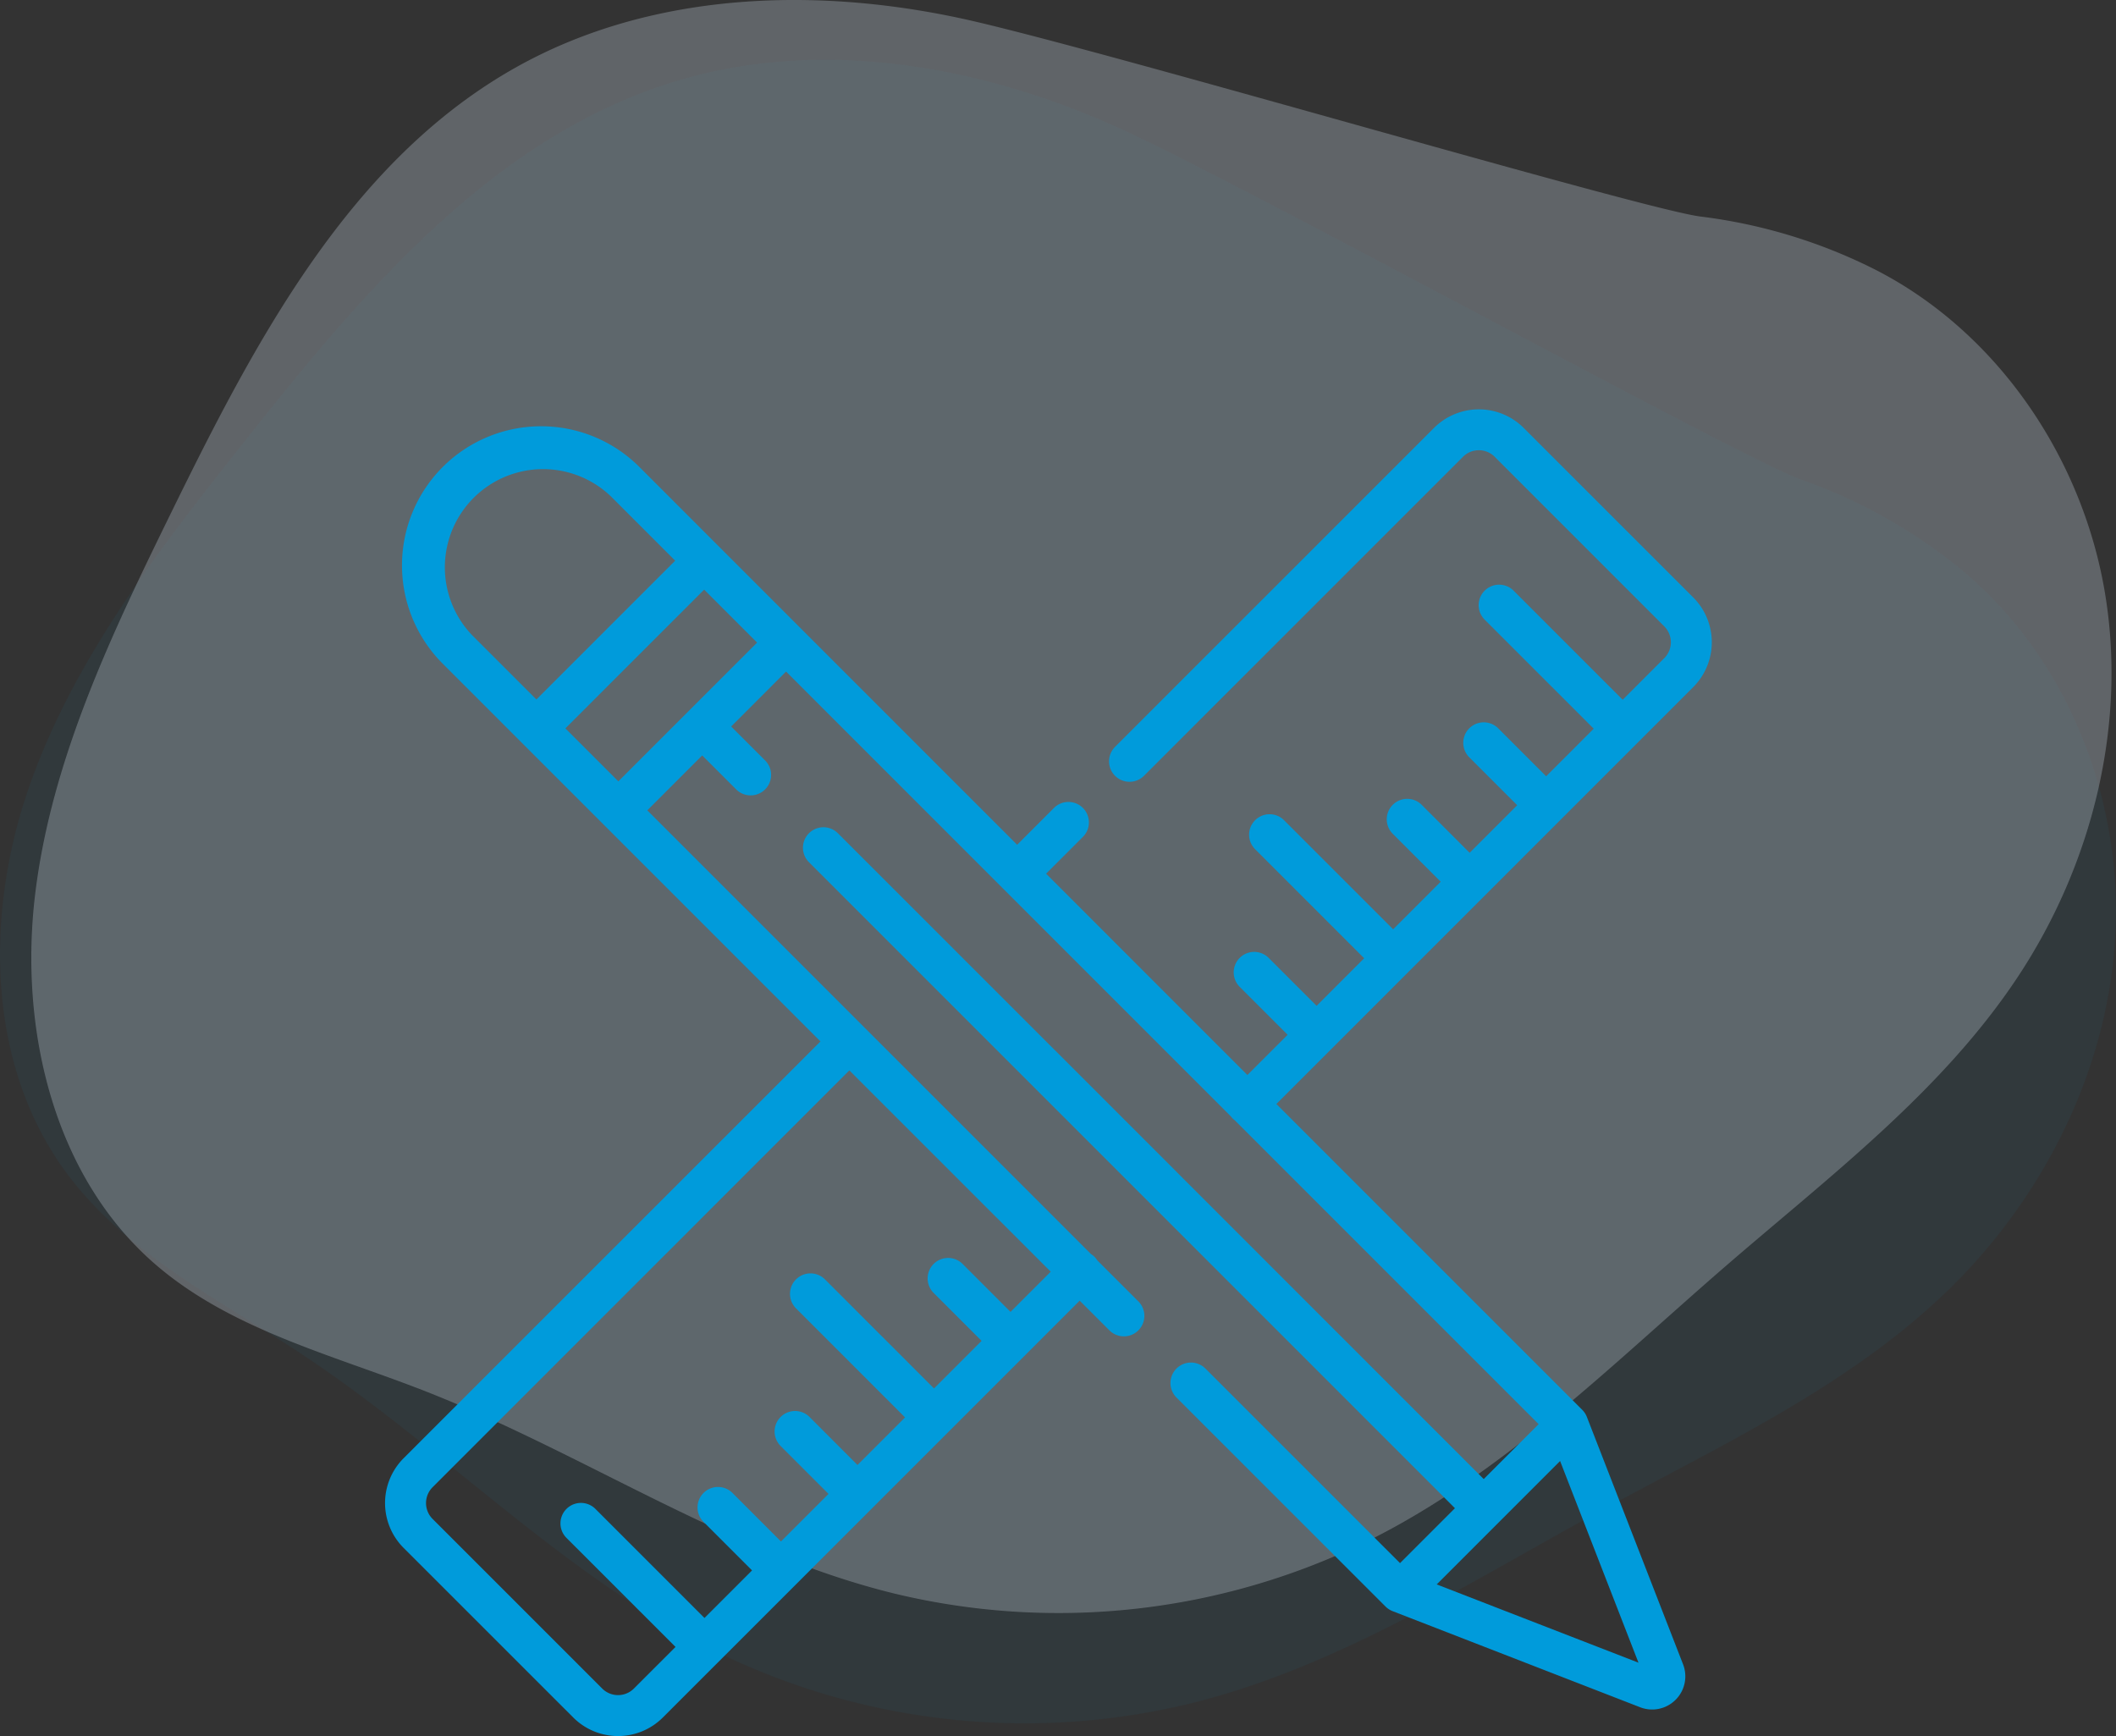 <svg xmlns="http://www.w3.org/2000/svg" width="159.489" height="130.85" viewBox="0 0 159.489 130.85">
    <rect x="0" y="0" width="159.489" height="130.85" fill="#333333" stroke="none"/>
    <defs>
        <style>
            .cls-1{opacity:.628}.cls-2,.cls-4{fill:#009bdb}.cls-2{opacity:.078}.cls-3{fill:#e1efff;opacity:.413}
        </style>
    </defs>
    <g id="uix" transform="translate(-1324.975 -807.15)">
        <g id="Group_3122" class="cls-1" data-name="Group 3122" transform="translate(278.203 335.284)">
            <path id="Path_970" d="M115.731 82.126c-10.687-5.074-23.133-7.441-34.454-4.008-13.791 4.182-23.669 16-32.619 27.3-6.336 8-12.738 16.22-16.107 25.851s-3.226 21.084 2.892 29.249c4.5 6 11.51 9.462 17.76 13.615 10.761 7.15 19.848 16.861 31.465 22.514a52.776 52.776 0 0 0 35.871 3.625c10.939-2.81 20.617-9.049 30.536-14.452 9.074-4.943 18.658-9.362 26.079-16.552 7.345-7.116 12.21-16.93 12.651-27.147s-3.766-20.7-11.649-27.213a40.066 40.066 0 0 0-12.111-6.788c-4.112-1.452-39.618-20.915-50.314-25.994z" class="cls-2" data-name="Path 970" transform="translate(1016.425 399.873)"/>
            <path id="Path_981" d="M103.362 89.107c-11.522-2.686-24.186-2.353-34.519 3.409-12.587 7.018-19.726 20.668-26.07 33.608-4.491 9.162-9 18.558-10.243 28.685s1.33 21.288 9.044 27.965c5.674 4.911 13.259 6.8 20.249 9.528C73.859 197 84.8 204.557 97.356 207.611a52.776 52.776 0 0 0 35.821-4.084c10.092-5.072 18.222-13.225 26.765-20.614 7.815-6.759 16.242-13.115 21.964-21.717 5.664-8.515 8.331-19.139 6.59-29.216s-8.081-19.424-17.168-24.115a40.062 40.062 0 0 0-13.277-4.058c-4.325-.542-43.158-12.007-54.689-14.7z" class="cls-3" data-name="Path 981" transform="translate(1016.9 384.381)"/>
        </g>
        <g id="graphic-design" transform="translate(1354 838)">
            <g id="Group_2422" data-name="Group 2422">
                <path id="Path_1090" d="M98.607 14.181L85.823 1.4a4.782 4.782 0 0 0-6.754 0L55 25.467a1.543 1.543 0 0 0 2.18 2.183L81.251 3.579a1.689 1.689 0 0 1 2.389 0l12.784 12.785a1.689 1.689 0 0 1 0 2.389l-3.137 3.137-8.22-8.22a1.543 1.543 0 0 0-2.183 2.183l8.22 8.22-3.584 3.585-3.613-3.613a1.543 1.543 0 0 0-2.183 2.183l3.613 3.613-3.585 3.585-3.612-3.614a1.543 1.543 0 0 0-2.183 2.183l3.613 3.613-3.585 3.585-8.22-8.221a1.543 1.543 0 1 0-2.183 2.183l8.22 8.221-3.585 3.585-3.613-3.613a1.543 1.543 0 1 0-2.183 2.183l3.613 3.613L65 50.174 49.829 35l2.822-2.822A1.543 1.543 0 0 0 50.469 30l-2.822 2.822L19.176 4.348A10.483 10.483 0 0 0 4.351 19.174l28.47 28.47L1.4 79.062a4.782 4.782 0 0 0 0 6.754L14.188 98.6a4.776 4.776 0 0 0 6.754 0l31.417-31.417 2.241 2.238a1.543 1.543 0 0 0 2.183-2.183l-3.092-3.088a1.51 1.51 0 0 0-.48-.481L19.769 30.227l4.139-4.139 2.559 2.559a1.543 1.543 0 0 0 2.183-2.183l-2.559-2.559 4.139-4.139 16.323 16.325 17.2 17.2a1.389 1.389 0 0 0 .3.3l22.9 22.9-4.139 4.139-23.095-23.096c-.014-.015-.026-.031-.041-.045l-9.215-9.215-.047-.043-16.279-16.278a1.543 1.543 0 0 0-2.183 2.183l48.69 48.69-4.139 4.139L61.838 72.3a1.543 1.543 0 0 0-2.183 2.183l15.759 15.755a1.559 1.559 0 0 0 .533.347l18.648 7.24a2.5 2.5 0 0 0 3.24-3.242l-7.248-18.639a1.561 1.561 0 0 0-.347-.532L67.185 52.358l31.422-31.423a4.781 4.781 0 0 0 0-6.754zM50.177 65l-3.029 3.028-3.613-3.613a1.543 1.543 0 1 0-2.182 2.185l3.613 3.613-3.585 3.587-8.22-8.221a1.543 1.543 0 1 0-2.183 2.183l8.22 8.221-3.585 3.585L32 75.951a1.543 1.543 0 1 0-2.183 2.183l3.613 3.613-3.585 3.585-3.613-3.613a1.543 1.543 0 1 0-2.18 2.181l3.613 3.613L24.08 91.1l-8.22-8.221a1.543 1.543 0 0 0-2.183 2.183l8.22 8.22-3.137 3.136a1.689 1.689 0 0 1-2.389 0L3.586 83.633a1.691 1.691 0 0 1 0-2.389L35 49.827zM6.533 16.992A7.4 7.4 0 0 1 16.994 6.531l4.878 4.878L11.411 21.87zm16.284 5.821l-5.229 5.229-3.992-3.992 10.459-10.458 3.992 3.992zm71.661 71.656l-15.208-5.9 9.3-9.3z" class="cls-4" data-name="Path 1090" transform="translate(-.006)"/>
            </g>
        </g>
    </g>
</svg>
